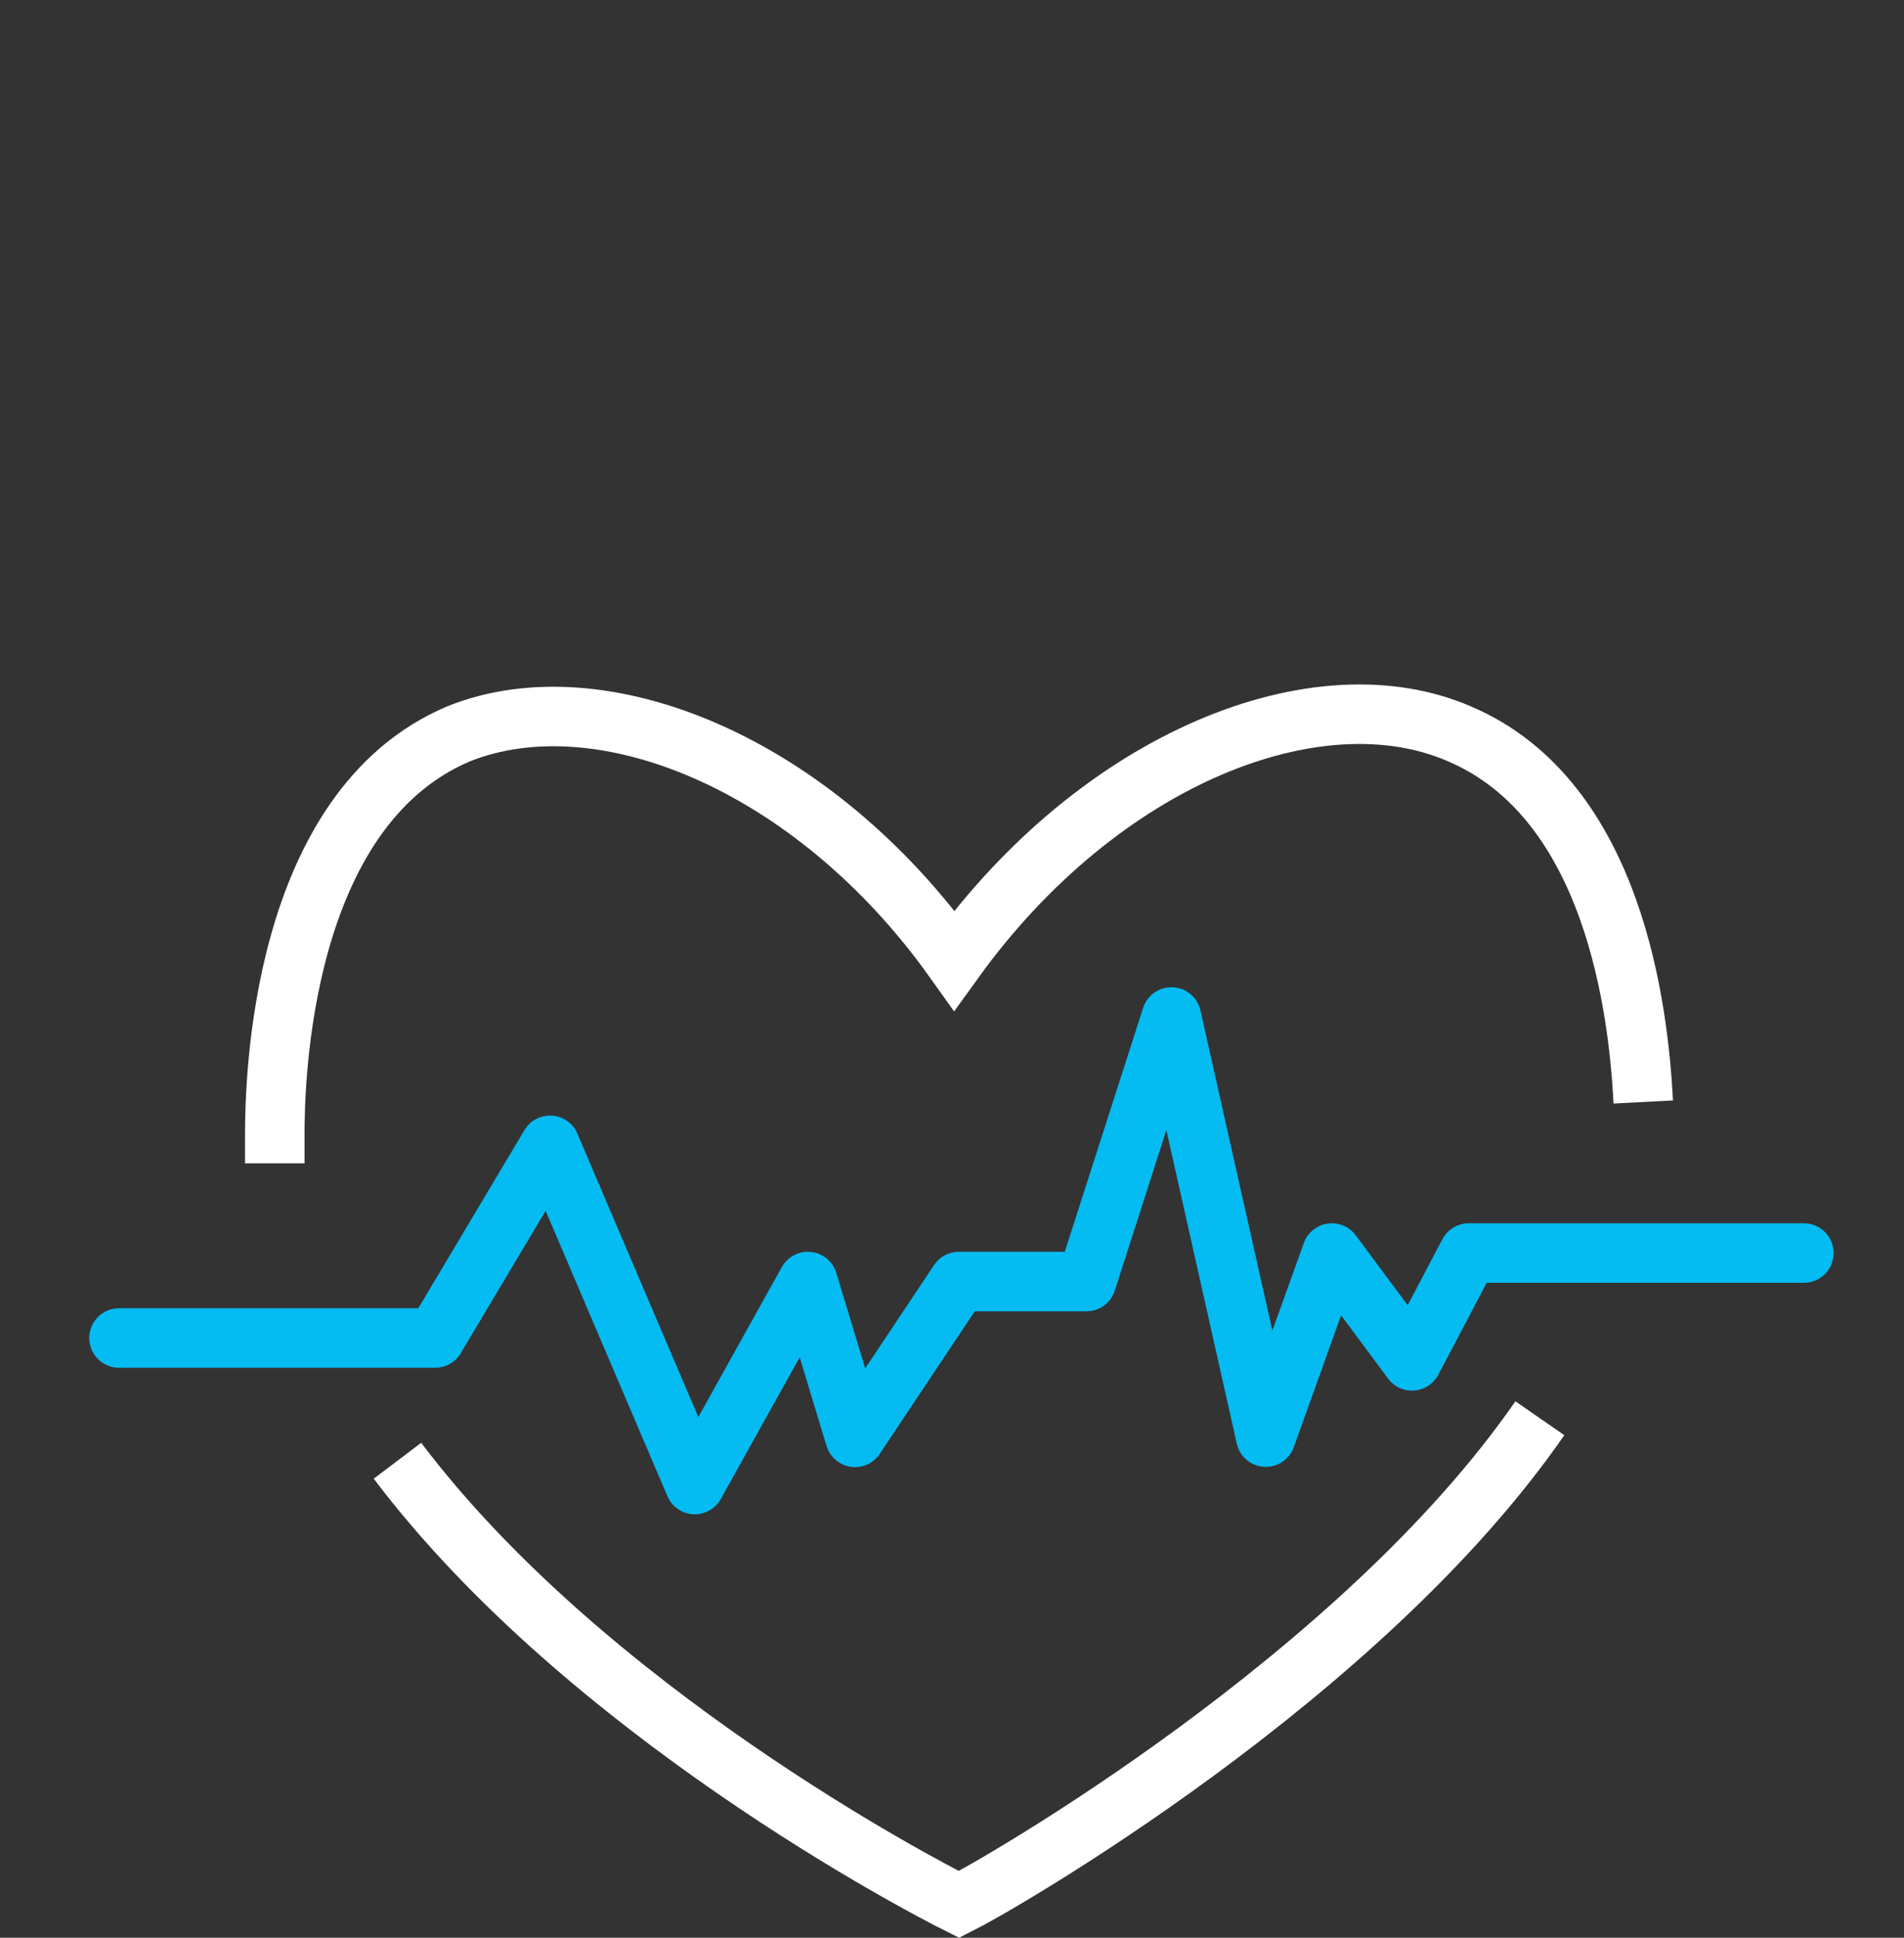 <svg xmlns="http://www.w3.org/2000/svg" width="32" height="32.559" viewBox="0 0 32 32.559">
  <rect x="0" y="0" width="32" height="32.559" fill="#333333" stroke="none"/>
  <g id="Group_1" data-name="Group 1" transform="translate(2579 -12367)">
    <rect id="Rectangle_2" data-name="Rectangle 2" width="32" height="32" transform="translate(-2579 12367)" fill="none"/>
    <g id="Group" transform="translate(-3572 9797)">
      <path id="Vector" d="M23,6.516c-.079-1.507-.476-5.076-3.093-6.187-2.38-1.031-6.028.4-8.487,3.807C9.042.8,5.473-.623,3.093.329.079,1.6,0,6.2,0,7.071v.476" transform="translate(997.618 2582)" fill="none" stroke="#fff" stroke-width="1"/>
      <path id="Vector-2" data-name="Vector" d="M0,.714c3.173,4.2,8.8,7.139,9.439,7.456C10.074,7.853,16.181,4.363,19.2,0" transform="translate(999.68 2593.83)" fill="none" stroke="#fff" stroke-width="1"/>
      <path id="Vector-3" data-name="Vector" d="M0,5.394H5.314L7.244,2.156l2.433,5.7,1.9-3.411.793,2.618,1.745-2.618H16.26L17.688,0l1.586,7.059,1.11-3.093,1.347,1.812.954-1.812h5.632" transform="translate(995 2587.088)" fill="none" stroke="#04bbf2" stroke-linecap="round" stroke-linejoin="round" stroke-width="1"/>
    </g>
  </g>
</svg>
